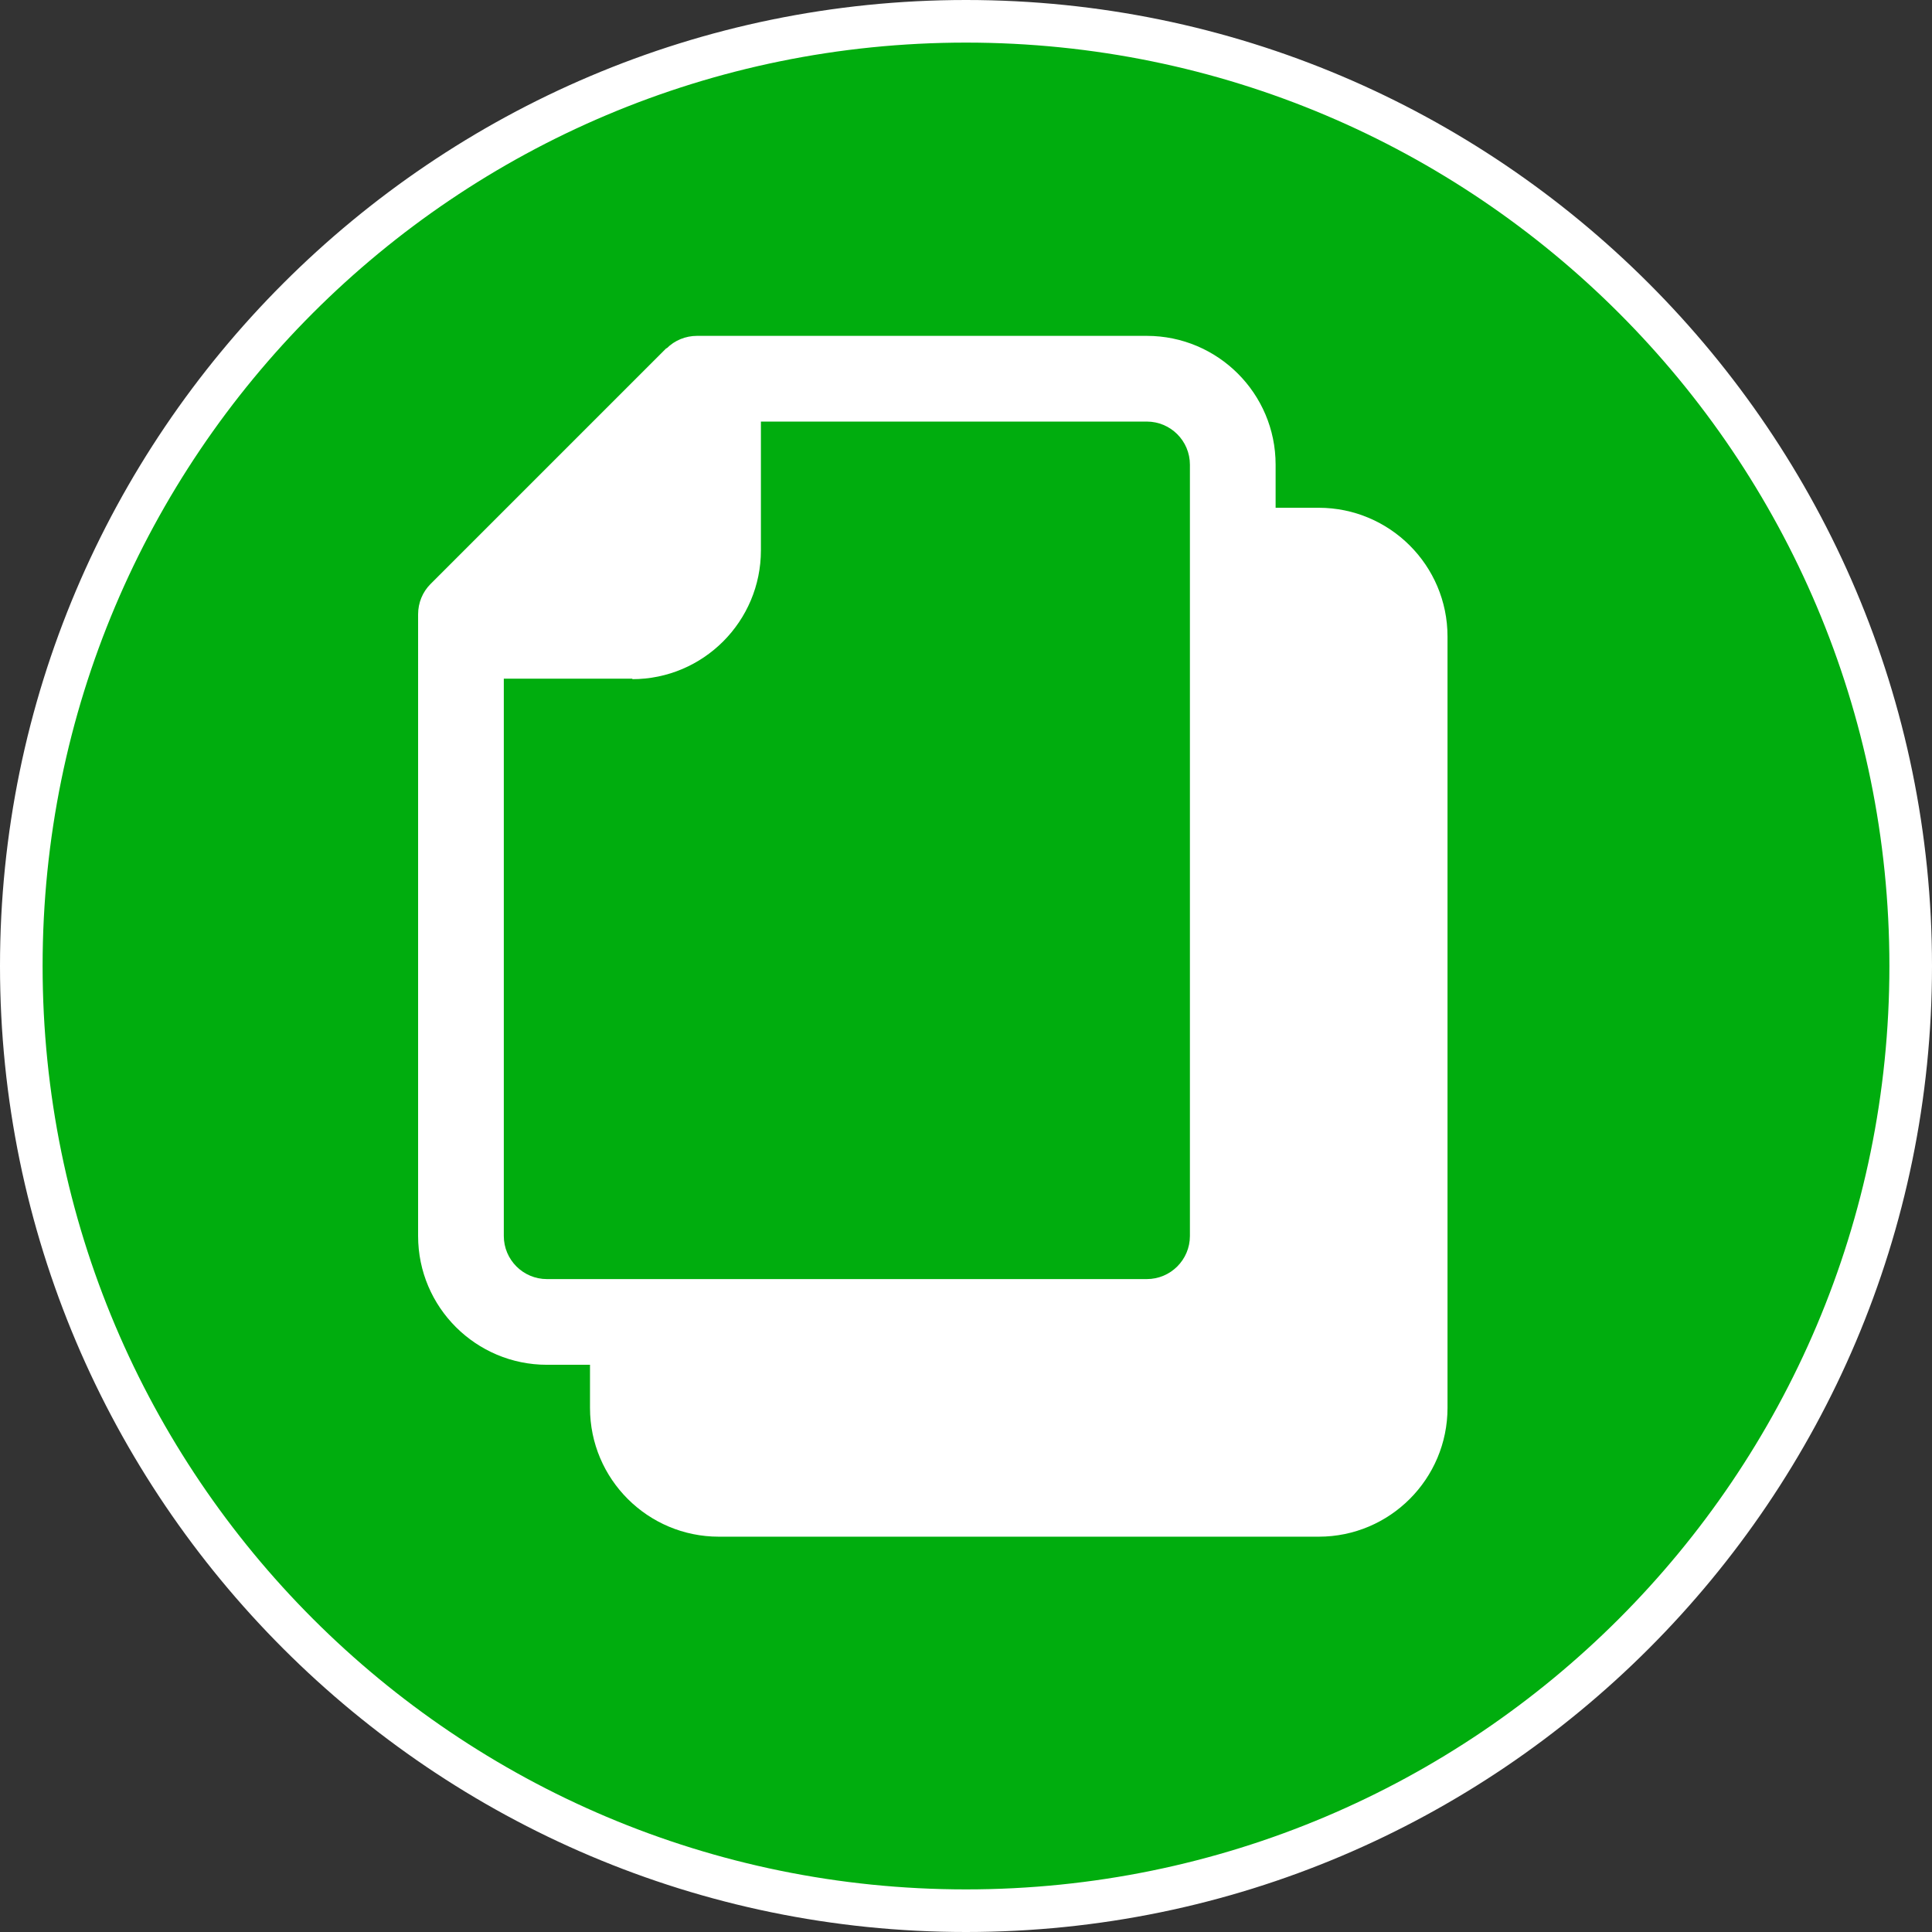 <?xml version="1.0" encoding="UTF-8"?><svg id="Layer_1" xmlns="http://www.w3.org/2000/svg" viewBox="0 0 39 39"><rect x="0" y="0" width="39" height="39" fill="#333333" stroke="none"/><defs><style>.cls-1{fill:#00ad0e;}.cls-2,.cls-3{fill:#fff;}.cls-3{fill-rule:evenodd;}</style></defs><g id="Layer_1-2"><g><circle class="cls-1" cx="19.5" cy="19.5" r="19.07"/><path class="cls-2" d="M19.5,.86c10.3,0,18.64,8.35,18.64,18.64s-8.35,18.64-18.64,18.64S.86,29.8,.86,19.5,9.2,.86,19.5,.86m0-.86C8.75,0,0,8.75,0,19.5s8.75,19.5,19.5,19.5,19.5-8.75,19.5-19.5S30.25,0,19.5,0h0Z"/></g></g><path class="cls-3" d="M13.46,7.03c.16-.16,.38-.25,.61-.25h9.08c1.43,0,2.6,1.16,2.6,2.6v.87h.87c1.43,0,2.6,1.16,2.6,2.6v15.57c0,1.43-1.16,2.6-2.6,2.6H14.51c-1.43,0-2.6-1.16-2.6-2.6v-.87h-.87c-1.43,0-2.6-1.16-2.6-2.6V12.4c0-.23,.09-.45,.25-.61l4.76-4.76Zm-.69,6.67h-2.6v11.25c0,.48,.39,.87,.87,.87h12.11c.48,0,.87-.39,.87-.87V9.38c0-.48-.39-.87-.87-.87h-7.79v2.6c0,1.43-1.16,2.6-2.6,2.6Z"/></svg>